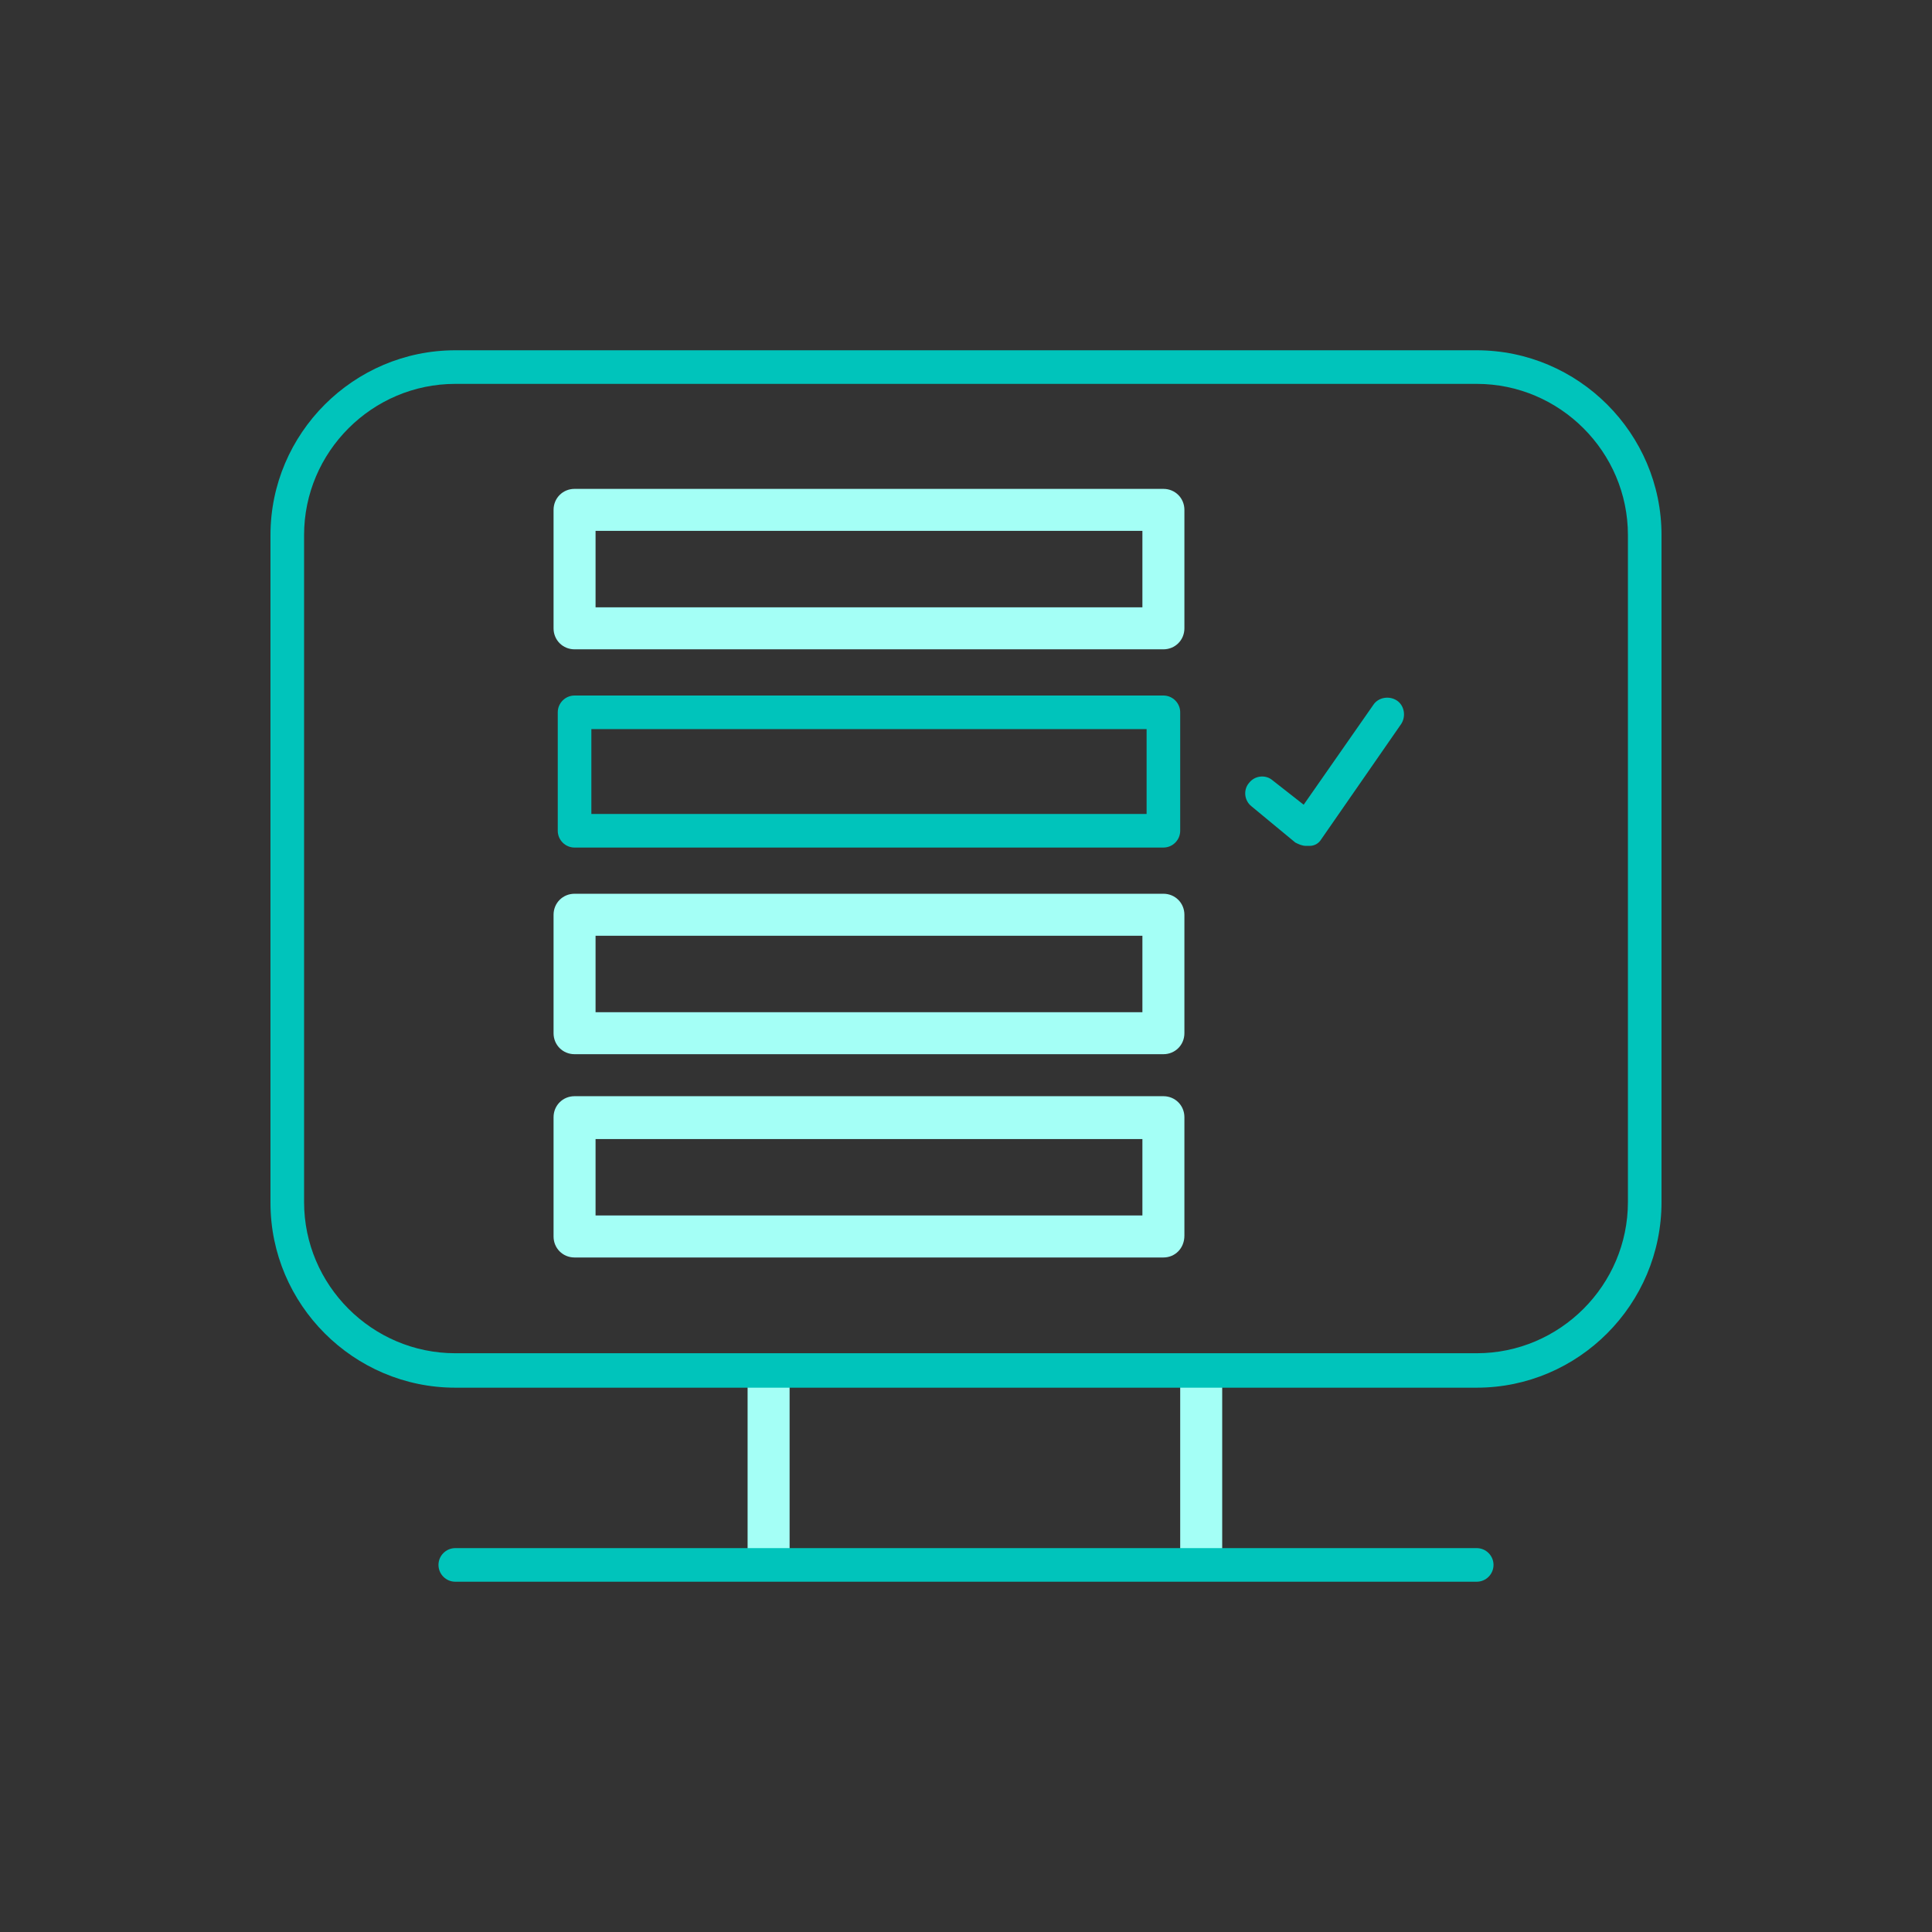 <?xml version="1.0" encoding="utf-8"?>
<!-- Generator: Adobe Illustrator 23.0.3, SVG Export Plug-In . SVG Version: 6.00 Build 0)  -->
<svg version="1.1" id="Capa_1" xmlns="http://www.w3.org/2000/svg" xmlns:xlink="http://www.w3.org/1999/xlink" x="0px" y="0px"
	 viewBox="0 0 230 230" style="enable-background:new 0 0 230 230;" xml:space="preserve">
<rect x="0" y="0" width="230" height="230" fill="#333333" stroke="none"/>
<style type="text/css">
	.st0{fill:none;}
	.st1{fill:#A4FFF6;}
	.st2{fill:#00C4BB;}
</style>
<title>ComoFunciona-02ldpi</title>
<g>
	<g id="Contenido">
		<g>
			<rect class="st0" width="230" height="230"/>
		</g>
		<g>
			<rect x="89" y="163.2" class="st1" width="5" height="23.1"/>
		</g>
		<g>
			<rect x="140.5" y="163.2" class="st1" width="5" height="23.1"/>
		</g>
		<g>
			<path class="st2" d="M175.8,165.2H54.2c-12.1,0-22-9.9-22-22V63.7c0-12.1,9.9-22,22-22h121.6c12.1,0,22,9.9,22,22v79.4
				C197.8,155.3,187.9,165.2,175.8,165.2z M54.2,45.7c-9.9,0-18,8.1-18,18v79.4c0,9.9,8.1,18,18,18h121.6c9.9,0,18-8.1,18-18V63.7
				c0-9.9-8.1-18-18-18H54.2z"/>
		</g>
		<g>
			<path class="st2" d="M175.8,188.3H54.2c-1.1,0-2-0.9-2-2s0.9-2,2-2h121.6c1.1,0,2,0.9,2,2S176.9,188.3,175.8,188.3z"/>
		</g>
		<g>
			<path class="st1" d="M138.5,77.3H68.4c-1.4,0-2.5-1.1-2.5-2.5V60.7c0-1.4,1.1-2.5,2.5-2.5h70.1c1.4,0,2.5,1.1,2.5,2.5v14.1
				C141,76.2,139.9,77.3,138.5,77.3z M70.9,72.3H136v-9.1H70.9V72.3z"/>
		</g>
		<g>
			<path class="st2" d="M138.5,100.9H68.4c-1.1,0-2-0.9-2-2V84.8c0-1.1,0.9-2,2-2h70.1c1.1,0,2,0.9,2,2v14.1
				C140.5,100,139.6,100.9,138.5,100.9z M70.4,96.9h66.1V86.8H70.4V96.9z"/>
		</g>
		<g>
			<path class="st2" d="M155.5,100.7c-0.5,0-0.9-0.2-1.3-0.4L149,96c-0.9-0.7-1-2-0.3-2.8c0.7-0.9,2-1,2.8-0.3l3.7,2.9l8.3-11.9
				c0.6-0.9,1.9-1.1,2.8-0.5c0.9,0.6,1.1,1.9,0.5,2.8l-9.5,13.7c-0.3,0.5-0.8,0.8-1.4,0.8C155.7,100.7,155.6,100.7,155.5,100.7z"/>
		</g>
		<g>
			<path class="st1" d="M138.5,125.5H68.4c-1.4,0-2.5-1.1-2.5-2.5v-14.1c0-1.4,1.1-2.5,2.5-2.5h70.1c1.4,0,2.5,1.1,2.5,2.5V123
				C141,124.4,139.9,125.5,138.5,125.5z M70.9,120.5H136v-9.1H70.9V120.5z"/>
		</g>
		<g>
			<path class="st1" d="M138.5,149.7H68.4c-1.4,0-2.5-1.1-2.5-2.5V133c0-1.4,1.1-2.5,2.5-2.5h70.1c1.4,0,2.5,1.1,2.5,2.5v14.1
				C141,148.6,139.9,149.7,138.5,149.7z M70.9,144.7H136v-9.1H70.9V144.7z"/>
		</g>
	</g>
</g>
</svg>
